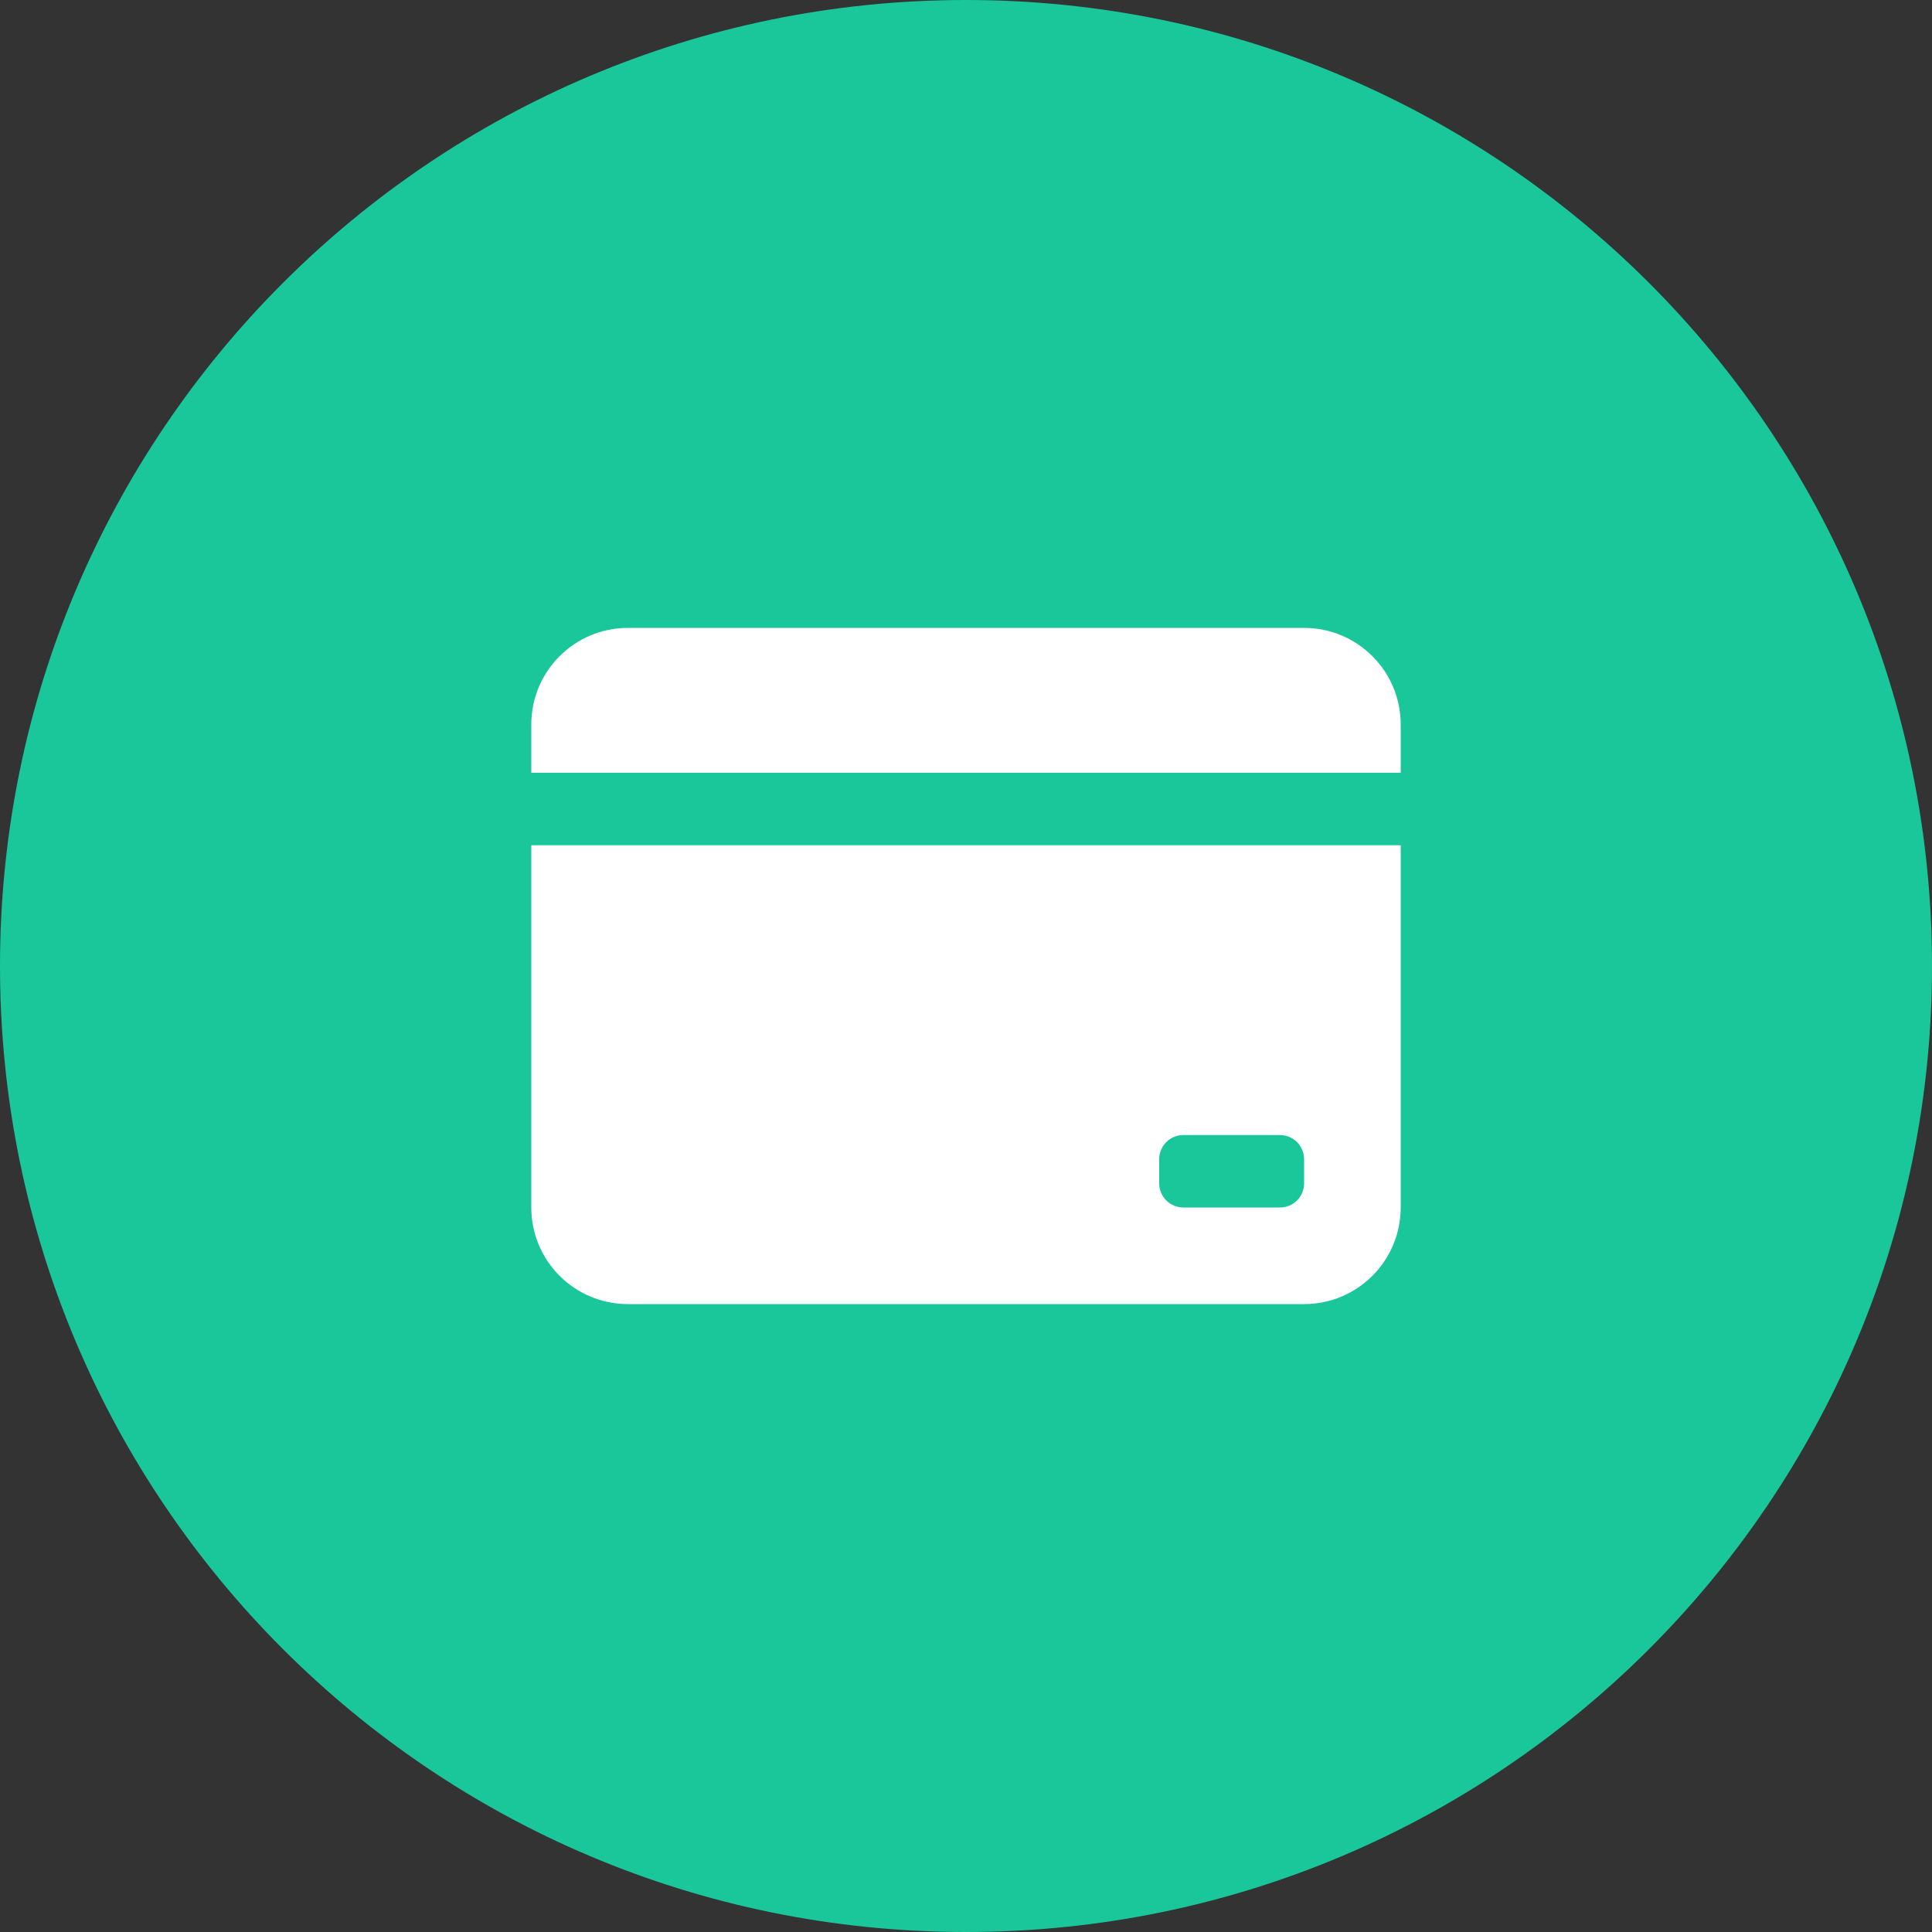 <svg width="32" height="32" viewBox="0 0 32 32" fill="none" xmlns="http://www.w3.org/2000/svg">
<rect x="0" y="0" width="32" height="32" fill="#333333" stroke="none"/>
<path fill-rule="evenodd" clip-rule="evenodd" d="M16 32C24.837 32 32 24.837 32 16C32 7.163 24.837 0 16 0C7.163 0 0 7.163 0 16C0 24.837 7.163 32 16 32Z" fill="#1AC79A"/>
<path fill-rule="evenodd" clip-rule="evenodd" d="M8.8 12C8.8 11.116 9.516 10.4 10.4 10.4H21.6C22.483 10.4 23.2 11.116 23.2 12V12.8H8.8V12ZM8.8 14H23.2V20C23.2 20.884 22.483 21.6 21.6 21.6H10.4C9.516 21.6 8.8 20.884 8.8 20V14ZM19.6 18.8C19.379 18.8 19.2 18.979 19.2 19.2V19.6C19.2 19.821 19.379 20 19.6 20H21.2C21.421 20 21.6 19.821 21.6 19.6V19.2C21.6 18.979 21.421 18.8 21.2 18.8H19.6Z" fill="white"/>
</svg>
